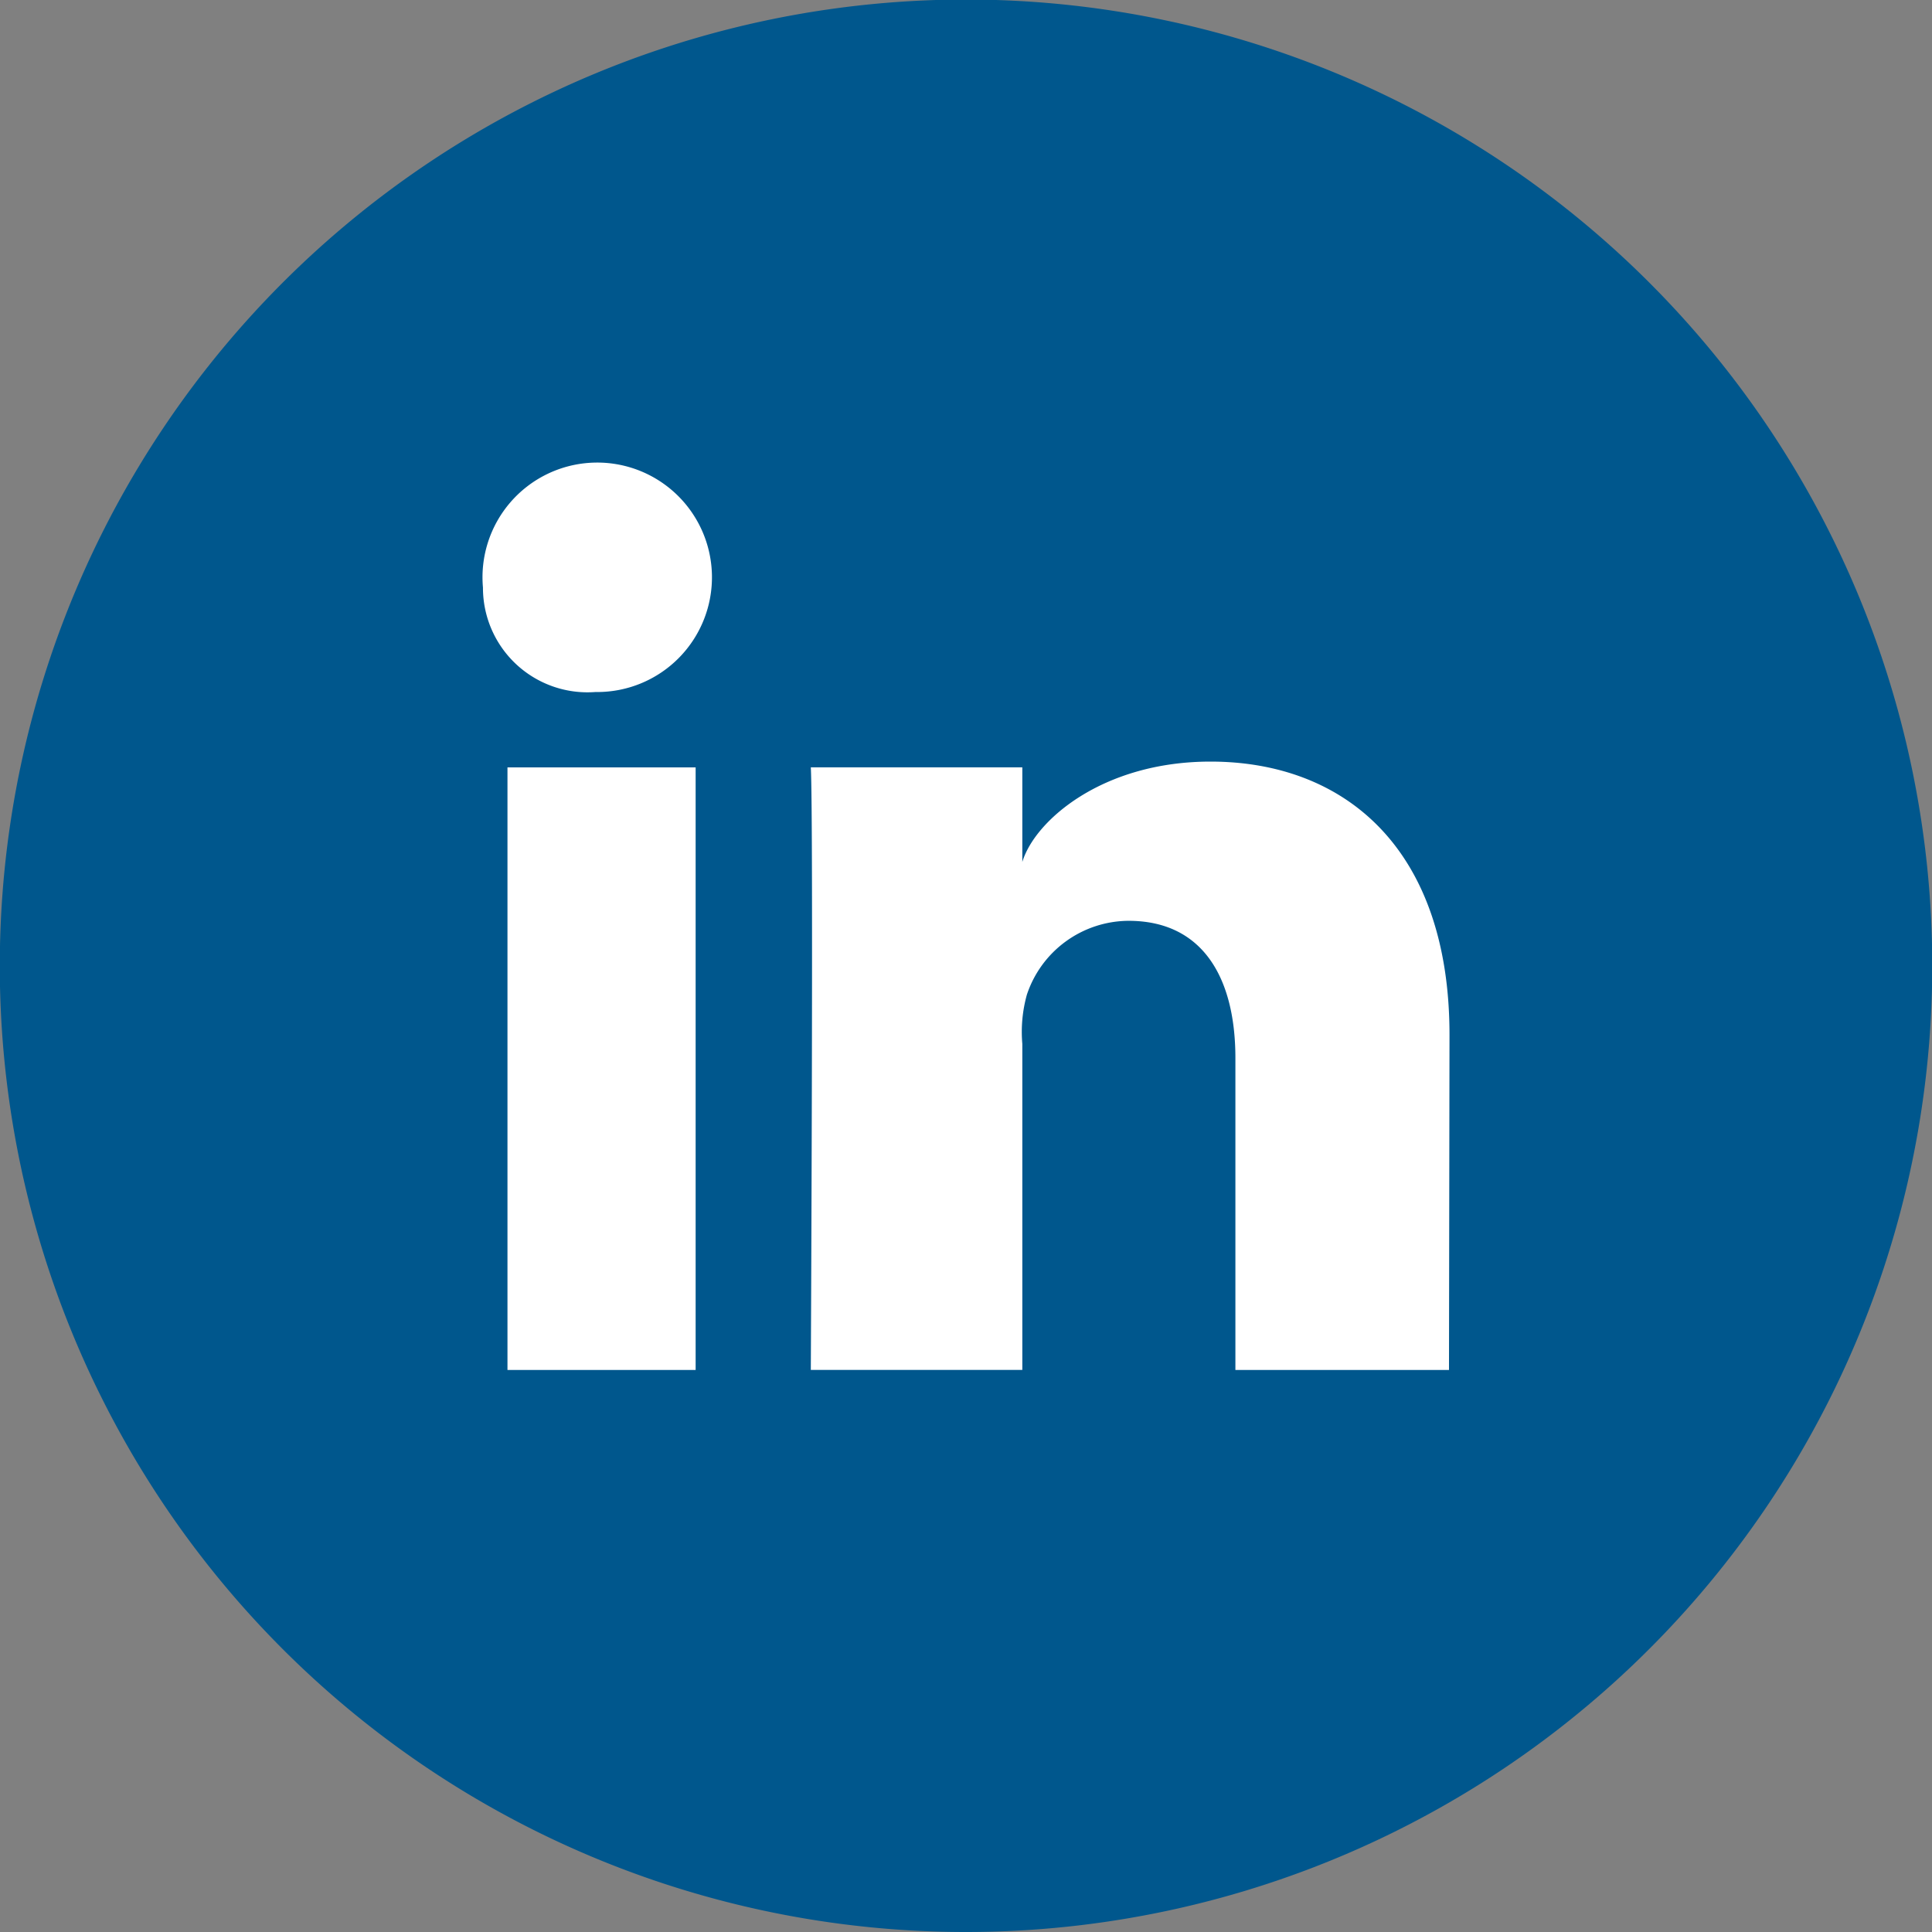 <svg xmlns="http://www.w3.org/2000/svg" width="37.991" height="37.991" viewBox="0 0 37.991 37.991">
  <rect x="0" y="0" width="37.991" height="37.991" fill="#808080" stroke="none"/>
  <g id="Grupo_518" data-name="Grupo 518" transform="translate(0 0)">
    <path id="Caminho_342" data-name="Caminho 342" d="M943.136,195.608a19,19,0,1,0-19-19,18.994,18.994,0,0,0,19,19" transform="translate(-924.14 -157.617)" fill="#00578d"/>
    <path id="Caminho_343" data-name="Caminho 343" d="M936.825,183.563h-3.7V171.714h3.7Zm-1.946-13.331h-.027a2.055,2.055,0,0,1-2.209-2.054,2.256,2.256,0,1,1,2.236,2.054Zm16.76,13.331h-4.2v-6.132c0-1.6-.657-2.7-2.1-2.7a2.12,2.12,0,0,0-2,1.451,2.726,2.726,0,0,0-.09.969v6.411h-4.159s.054-10.861,0-11.849h4.159v1.86c.246-.813,1.574-1.973,3.7-1.973,2.631,0,4.7,1.7,4.7,5.374Z" transform="translate(-923.146 -156.624)" fill="#fff"/>
  </g>
</svg>
